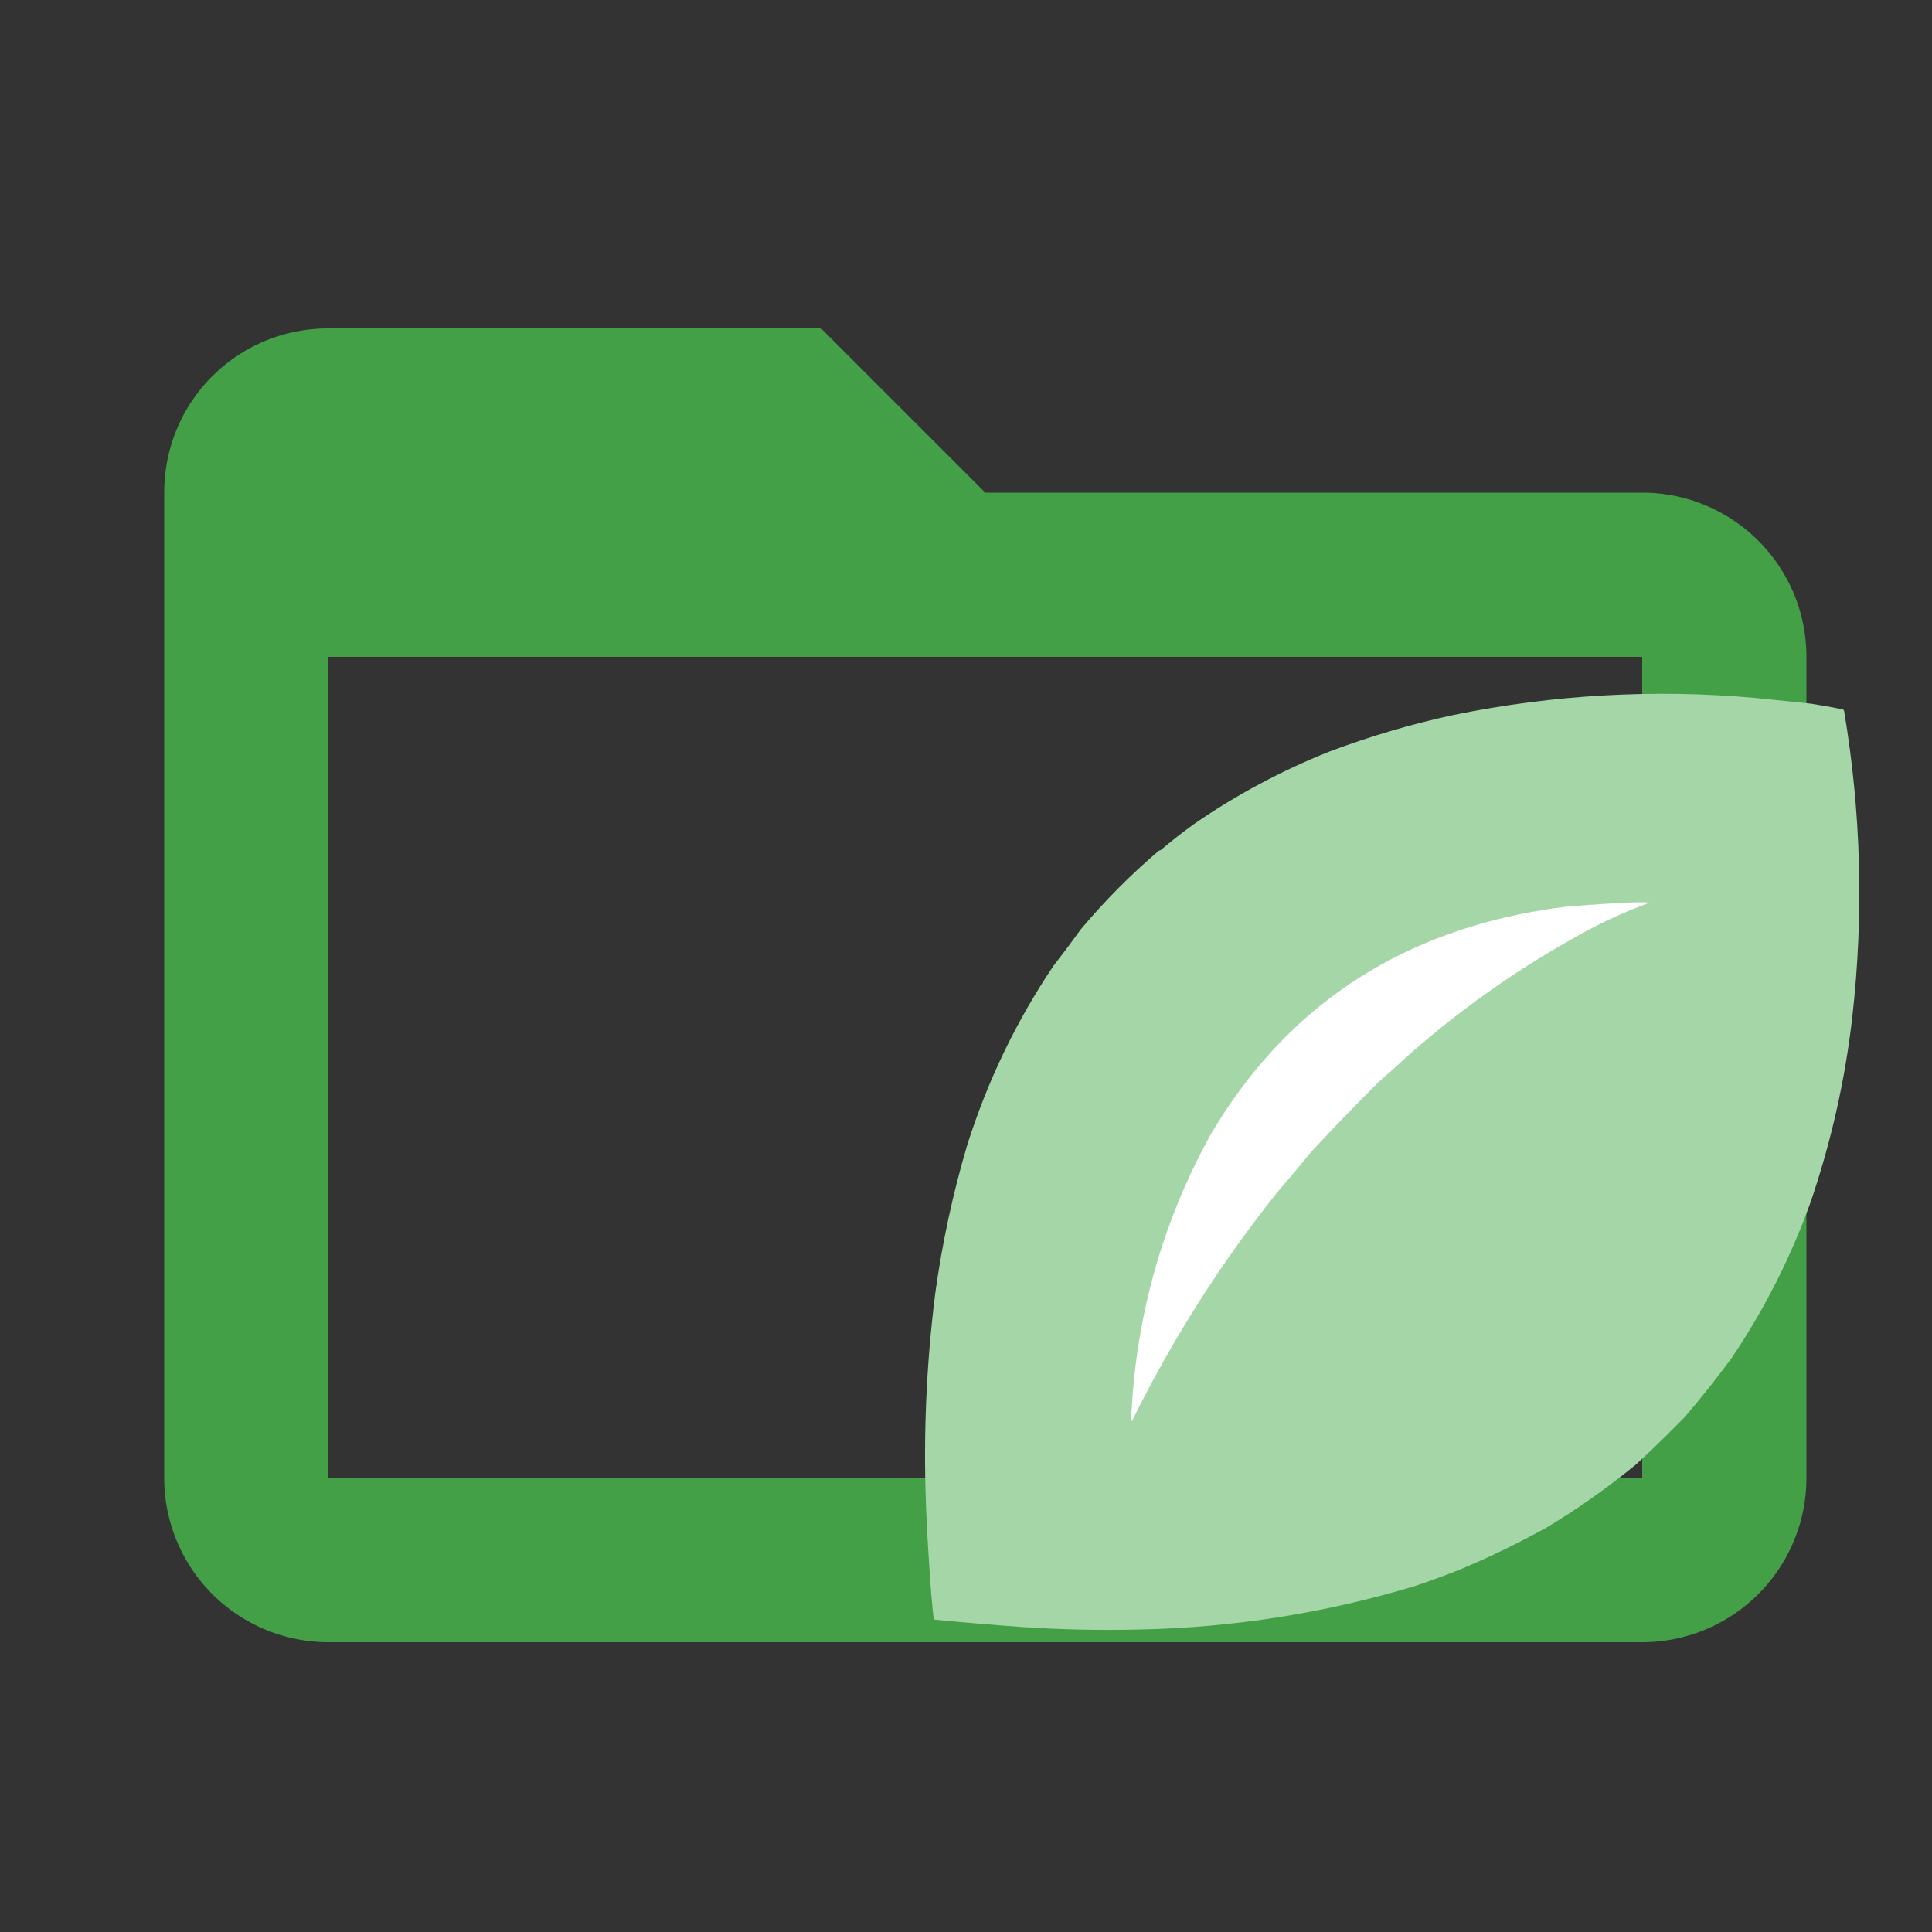 <!--
  - The MIT License (MIT)
  -
  - Copyright (c) 2015-2024 Elior "Mallowigi" Boukhobza
  -
  - Permission is hereby granted, free of charge, to any person obtaining a copy
  - of this software and associated documentation files (the "Software"), to deal
  - in the Software without restriction, including without limitation the rights
  - to use, copy, modify, merge, publish, distribute, sublicense, and/or sell
  - copies of the Software, and to permit persons to whom the Software is
  - furnished to do so, subject to the following conditions:
  -
  - The above copyright notice and this permission notice shall be included in all
  - copies or substantial portions of the Software.
  -
  - THE SOFTWARE IS PROVIDED "AS IS", WITHOUT WARRANTY OF ANY KIND, EXPRESS OR
  - IMPLIED, INCLUDING BUT NOT LIMITED TO THE WARRANTIES OF MERCHANTABILITY,
  - FITNESS FOR A PARTICULAR PURPOSE AND NONINFRINGEMENT. IN NO EVENT SHALL THE
  - AUTHORS OR COPYRIGHT HOLDERS BE LIABLE FOR ANY CLAIM, DAMAGES OR OTHER
  - LIABILITY, WHETHER IN AN ACTION OF CONTRACT, TORT OR OTHERWISE, ARISING FROM,
  - OUT OF OR IN CONNECTION WITH THE SOFTWARE OR THE USE OR OTHER DEALINGS IN THE
  - SOFTWARE.
  -->

<svg width="16px" height="16px" clip-rule="evenodd" fill-rule="evenodd"
     version="1.1" viewBox="0 0 3200 3200" xmlns="http://www.w3.org/2000/svg">
  <rect x="0" y="0" width="3200" height="3200" fill="#333333" stroke="none"/>
  <path fill="#43a047" folderColor="Seeds" transform="scale(136)"
        d="M20,18H4V8H20M20,6H12L10,4H4C2.89,4 2,4.89 2,6V18A2,2 0 0,0 4,20H20A2,2 0 0,0 22,18V8C22,6.89 21.1,6 20,6Z"/>
  <path
      d="m2999.5 1165.5c17.69 2.74 35.36 5.91 53 9.5 1.08 0.67 1.75 1.67 2 3 28.18 168.19 32.68 337.02 13.5 506.5-11.97 104.19-34.8 205.86-68.5 305-33.03 92.41-76.87 179.07-131.5 260-24.46 33.24-50.13 65.58-77 97-26.2 26.86-53.03 53.03-80.5 78.5-46.48 38.13-95.48 72.8-147 104-47.04 26.18-95.37 49.68-145 70.5-24.7 9.85-49.7 19.01-75 27.5-149 44.89-301.33 68.89-457 72-64.06 1.52-128.06 0.19-192-4-49.39-3.53-98.73-7.7-148-12.5-2.99-27.61-5.33-55.27-7-83-2.33-32.97-4.16-65.97-5.5-99-4.98-119.78 0.02-239.11 15-358 11.45-83.35 29.11-165.35 53-246 33.56-106.11 81.23-205.11 143-297 15.38-19.72 30.38-39.72 45-60 39.41-47.08 82.58-90.58 129.5-130.5 1-0.33 2-0.67 3-1 17.79-15.06 36.12-29.39 55-43 69.82-48.26 144.49-88.26 224-120 67.48-25.45 136.48-45.79 207-61 164.92-33.57 331.25-42.9 499-28 30.9 3.15 61.57 6.32 92 9.5z"
      fill="#A5D6A7" folderIconColor="Seeds"/>
  <path fill="white"
        d="m2709.5 1494.5c7.67-0.17 15.34 0 23 0.5-45.07 16.54-88.41 36.87-130 61-97.27 54.78-187.6 119.12-271 193-15.7 14.7-31.7 29.04-48 43-37.92 37.92-75.09 76.42-111.5 115.5-18.62 22.96-37.62 45.63-57 68-93.1 116.73-172.93 242.4-239.5 377-0.5 1.02-1.17 1.19-2 0.5 6.63-168.23 50.47-326.06 131.5-473.5 116.36-197.54 287.53-319.37 513.5-365.5 24.5-4.98 49.17-8.98 74-12 39.09-3.5 78.09-6 117-7.5z"
  />
</svg>
